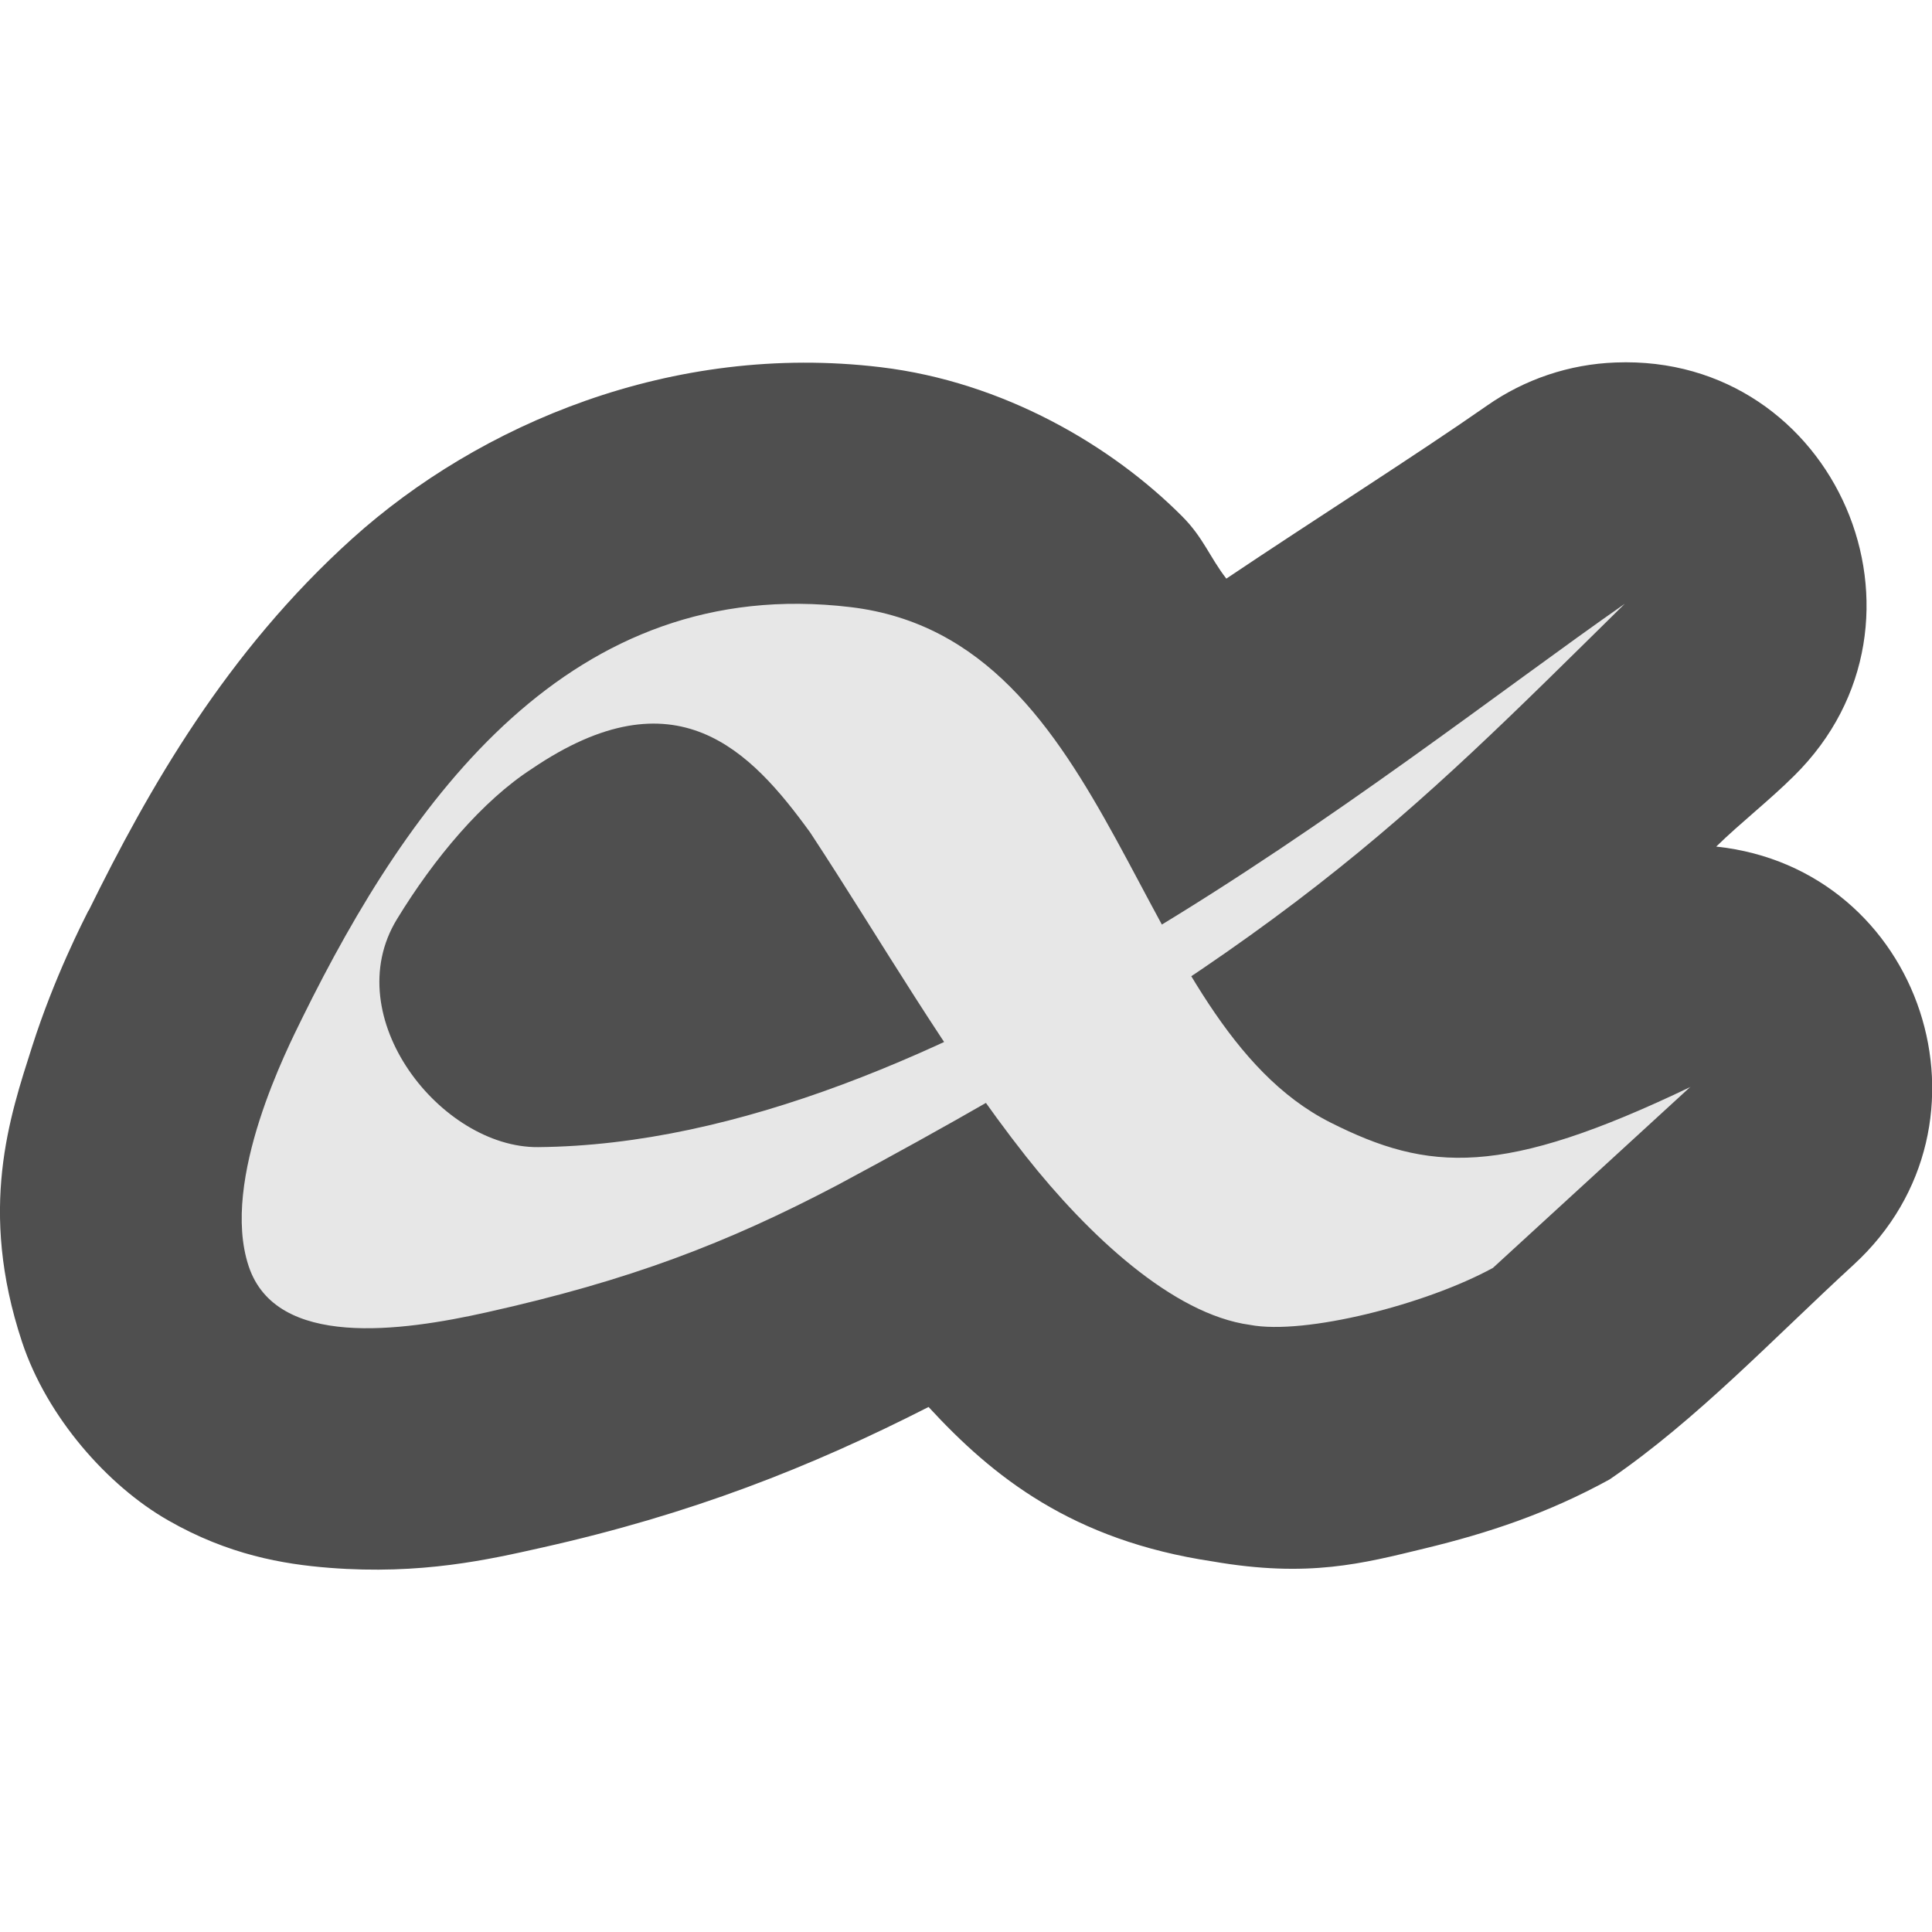 <svg xmlns="http://www.w3.org/2000/svg" width="16" height="16" version="1">
 <path style="fill:#4f4f4f" d="M 13.379,3.002 C 12.997,3.016 12.628,3.14 12.315,3.359 11.719,3.775 10.899,4.293 10.156,4.792 10.018,4.614 9.966,4.452 9.789,4.275 9.207,3.691 8.311,3.163 7.294,3.041 5.564,2.833 3.967,3.516 2.92,4.458 1.873,5.401 1.231,6.532 0.734,7.542 h -0.002 c -0.037,0.075 -0.281,0.545 -0.466,1.125 -0.185,0.58 -0.448,1.345 -0.084,2.445 0.206,0.623 0.709,1.192 1.209,1.478 0.5,0.287 0.954,0.364 1.336,0.394 0.762,0.06 1.327,-0.07 1.755,-0.166 1.24,-0.277 2.229,-0.667 3.208,-1.166 0.531,0.577 1.19,1.105 2.352,1.279 0.797,0.138 1.246,0.016 1.755,-0.107 0.525,-0.127 1.017,-0.289 1.533,-0.572 0.725,-0.496 1.356,-1.168 2.022,-1.779 1.267,-1.164 0.571,-3.28 -1.139,-3.462 0.205,-0.2 0.432,-0.375 0.645,-0.586 1.299,-1.282 0.344,-3.494 -1.478,-3.423 z"/>
 <path style="fill:#e7e7e7" d="m 14,9 -1.636,1.5 c -0.551,0.302 -1.557,0.559 -2.013,0.472 -0.64,-0.088 -1.341,-0.746 -1.855,-1.396 -0.65,-0.824 -1.199,-1.788 -1.786,-2.681 -0.492,-0.678 -1.111,-1.34 -2.307,-0.527 -0.408,0.264 -0.807,0.738 -1.116,1.245 -0.494,0.81 0.367,1.894 1.169,1.887 3.311,-0.03 6.988,-3.097 9,-4.5 -1.82,1.792 -2.797,2.82 -6.522,4.815 -0.917,0.482 -1.723,0.79 -2.903,1.053 -0.706,0.158 -1.745,0.304 -1.972,-0.383 -0.237,-0.716 0.329,-1.819 0.446,-2.058 0.889,-1.804 2.218,-3.677 4.54,-3.399 2.215,0.265 2.319,3.435 3.973,4.268 0.814,0.41 1.421,0.454 2.983,-0.295 z"/>
</svg>
